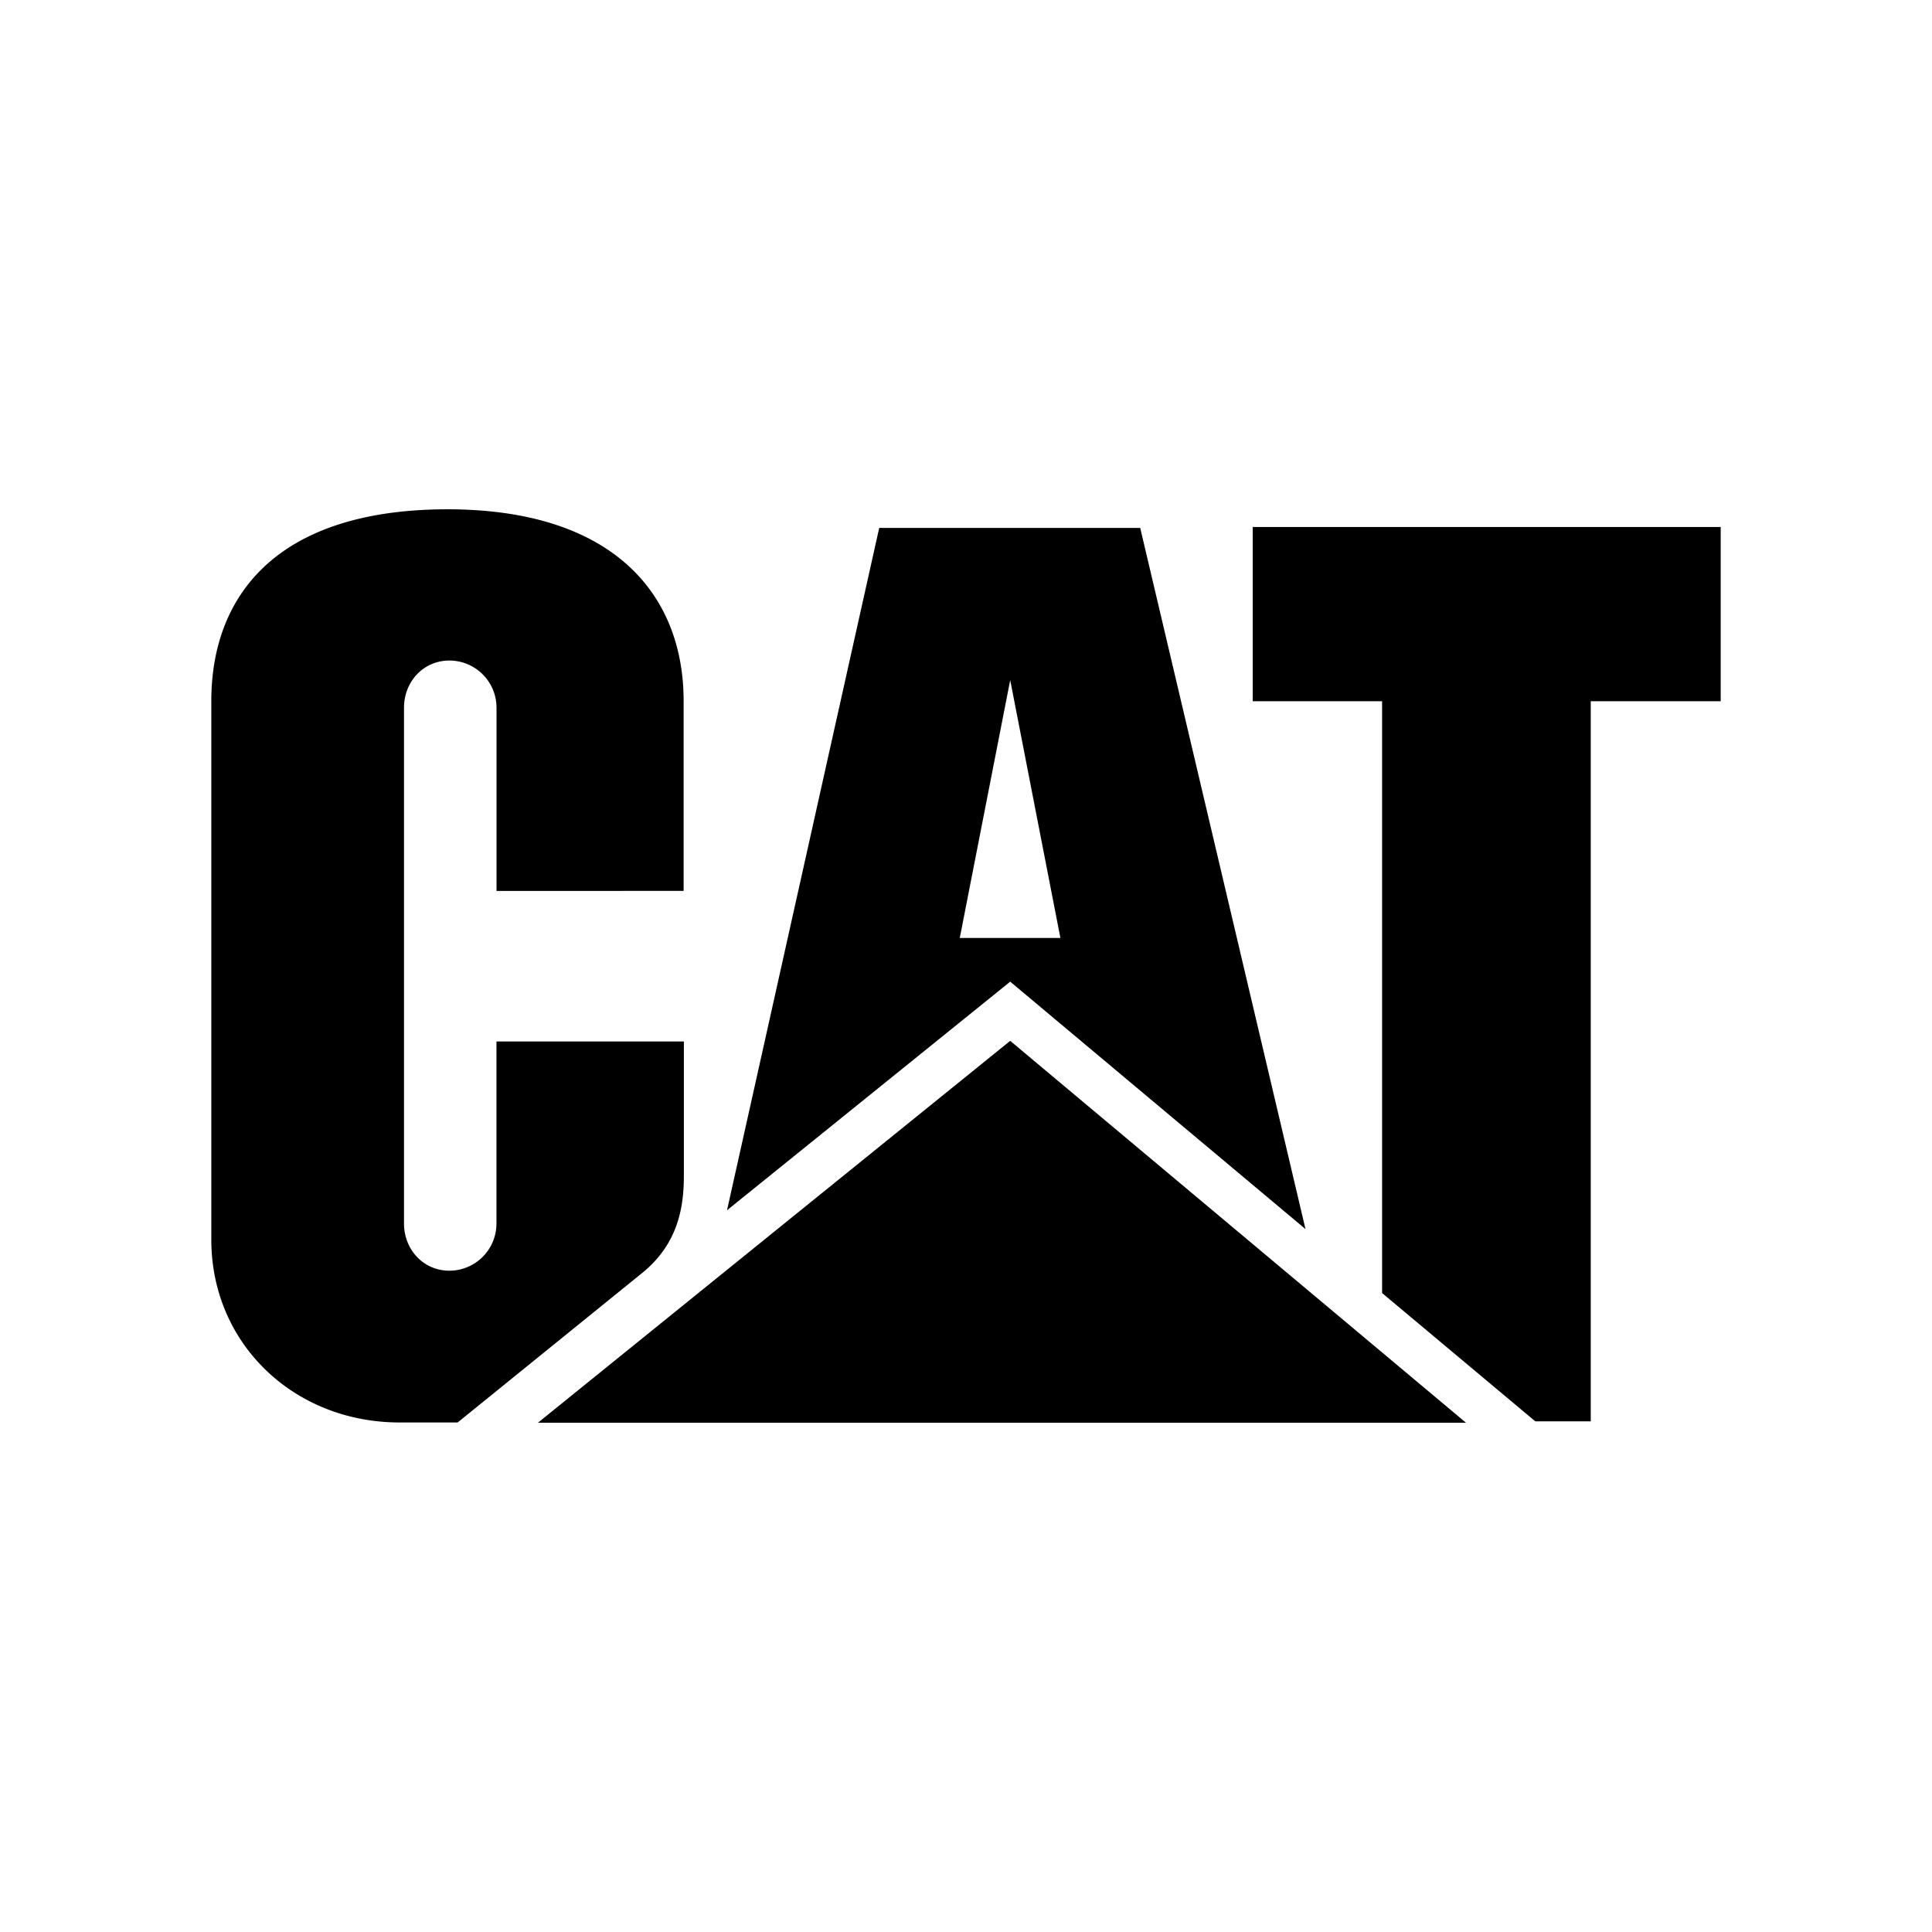 <svg xmlns="http://www.w3.org/2000/svg" width="100%" height="100%" viewBox="0 0 30.72 30.72"><path d="M15.261 14.914l0.802-4.1 0.798 4.1z m2.869-6.52h-4.15L11.56 19.244l4.503-3.635 4.695 3.934z m-2.067 8.156l-7.509 6.072H23.31zM27.36 8.38v2.77h-2.066v11.45h-0.882l-2.436-2.04V11.15h-2.057V8.38zM10.232 20.224c0.548-0.458 0.642-1.024 0.642-1.532V16.56h-2.98v2.894a0.75 0.75 0 0 1-0.748 0.751c-0.414 0-0.722-0.336-0.722-0.75V11.253c0-0.414 0.308-0.75 0.722-0.75a0.75 0.75 0 0 1 0.749 0.75v2.913H10.87V11.145c0-1.67-1.092-3.044-3.75-3.047-2.728 0-3.76 1.38-3.76 3.05v8.563c0 1.655 1.314 2.907 2.995 2.907h0.922Z" /></svg>